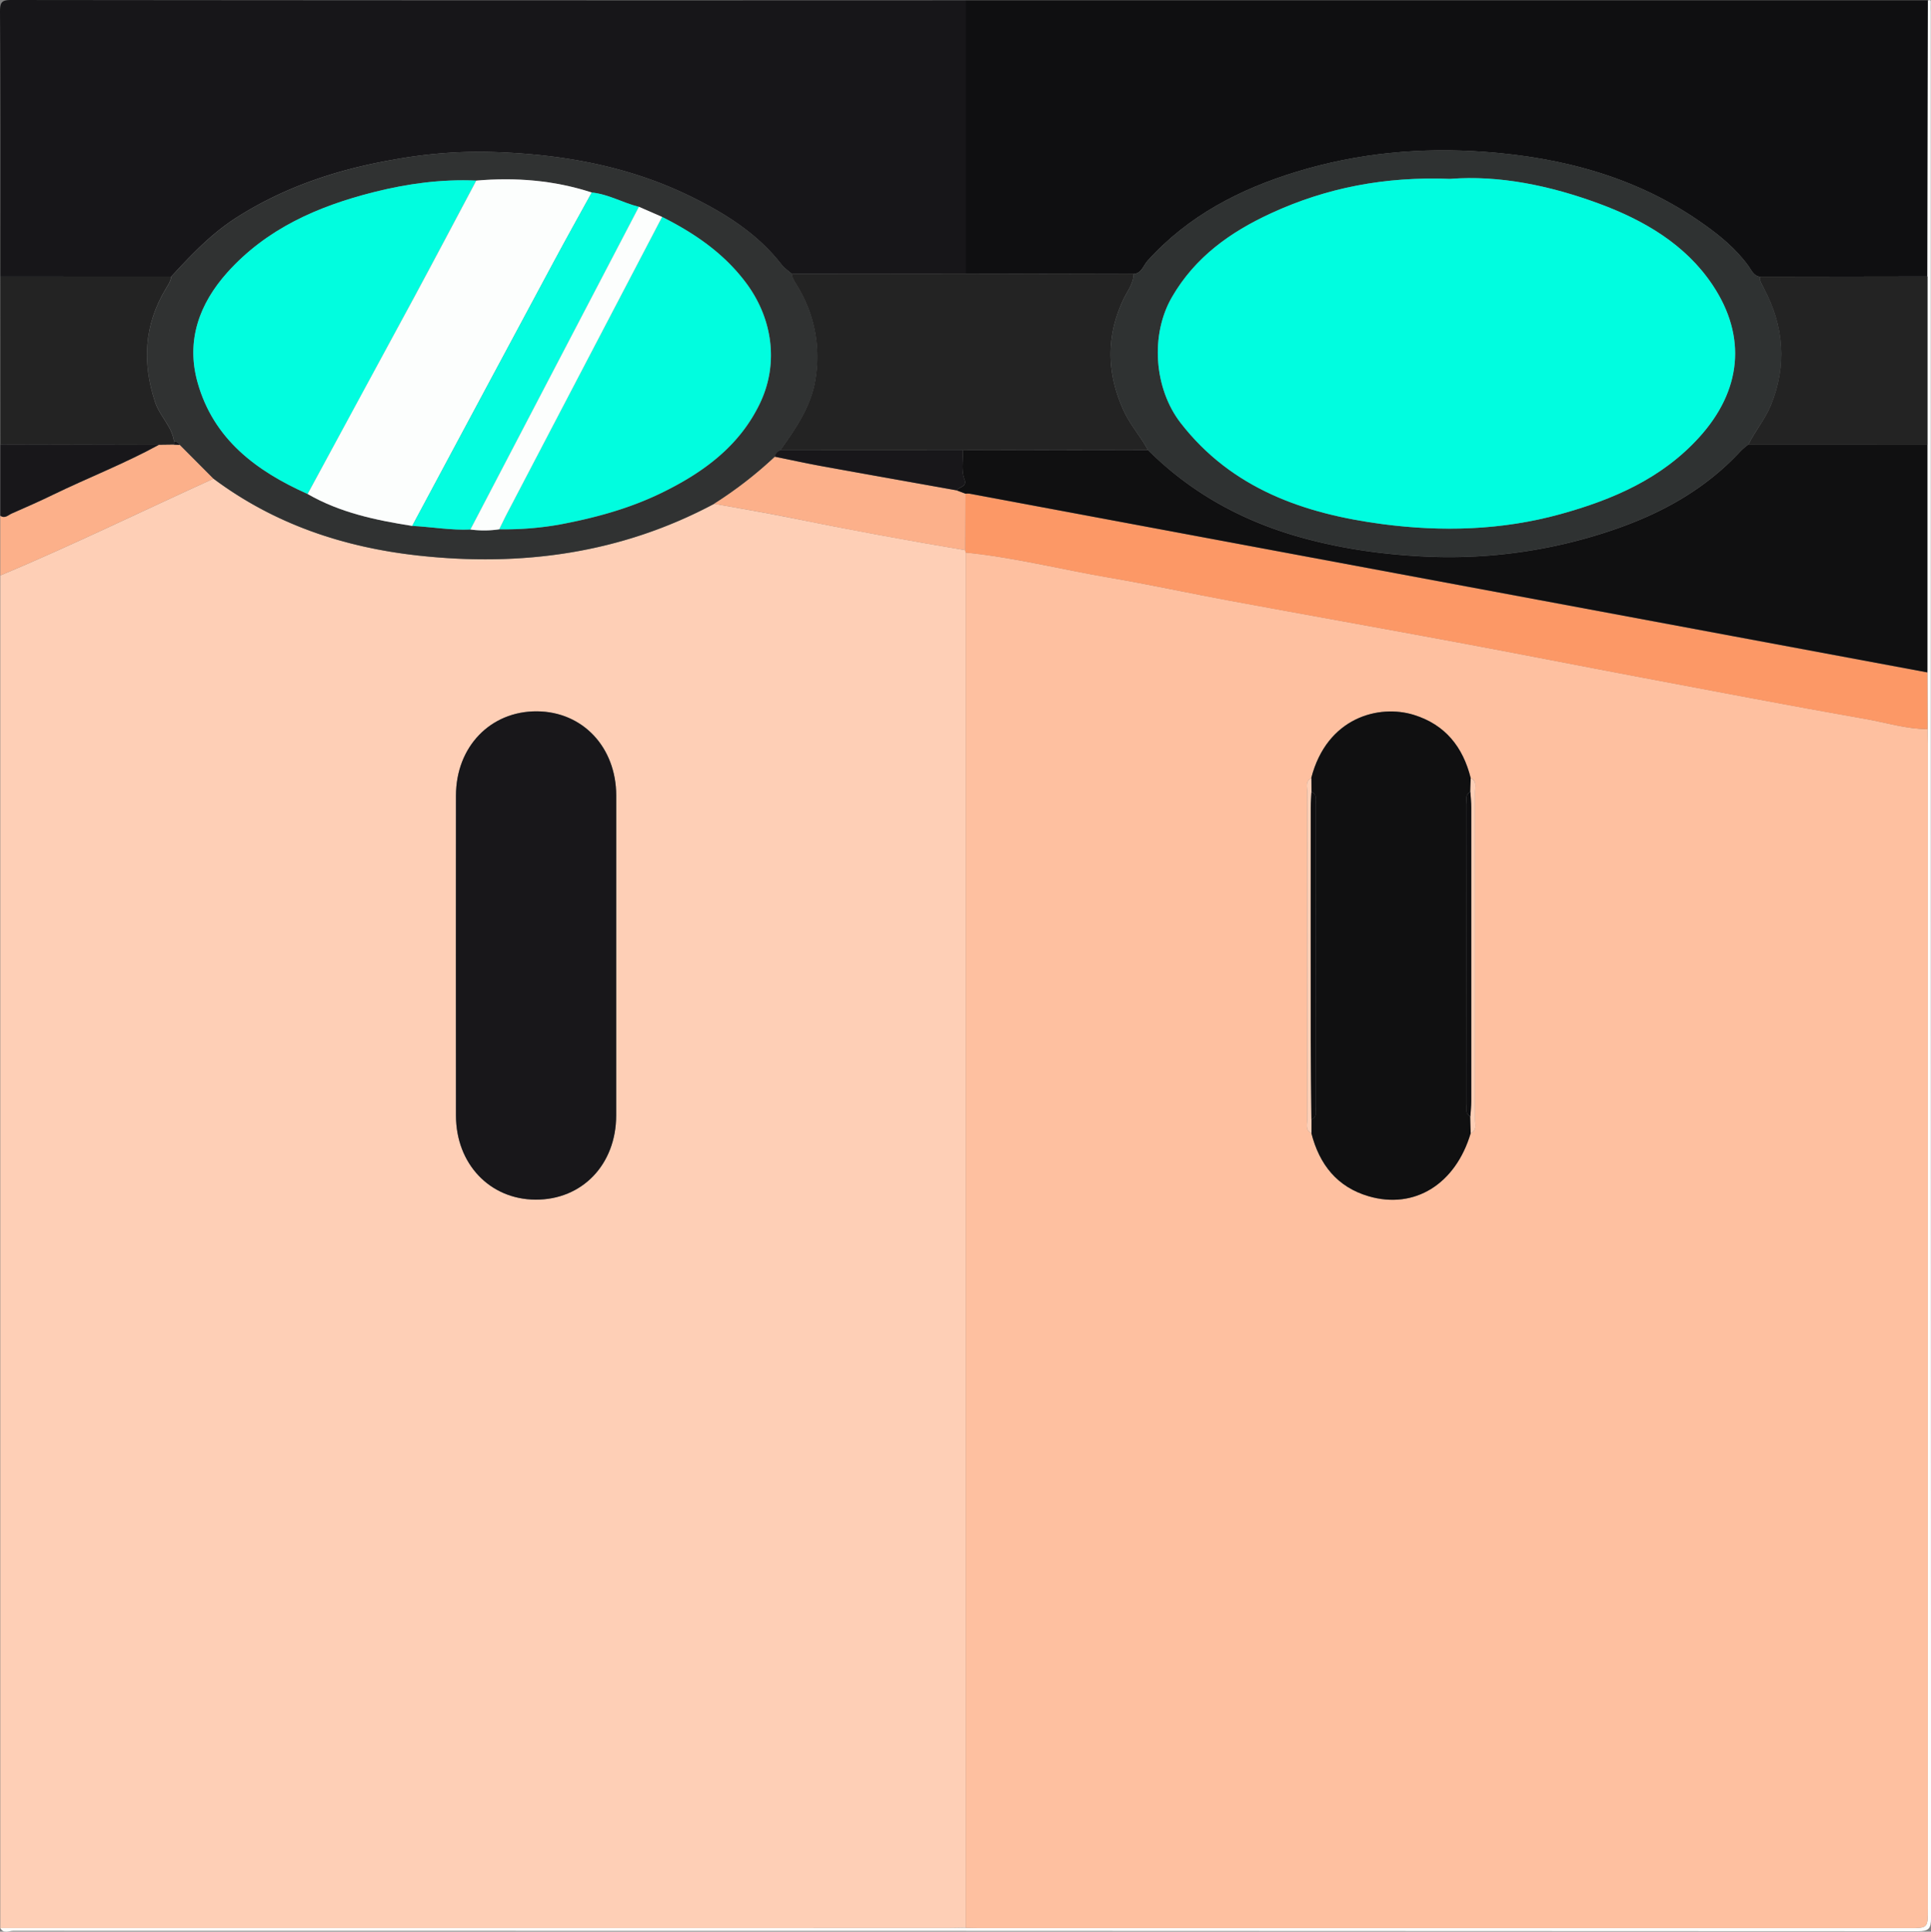 <svg xmlns="http://www.w3.org/2000/svg" viewBox="0 0 1001.76 1002"><rect x="0" y="0" width="1001.76" height="1002" fill="#808080" stroke="none"/><defs><style>.cls-1{fill:#fecfb6;}.cls-2{fill:#171619;}.cls-3{fill:#0f0f11;}.cls-4{fill:#232323;}.cls-5{fill:#fcb08a;}.cls-6{fill:#fcfefd;}.cls-7{fill:#18171a;}.cls-8{fill:#fec0a0;}.cls-9{fill:#fc9866;}.cls-10{fill:#303232;}.cls-11{fill:#2f3232;}.cls-12{fill:#101011;}.cls-13{fill:#01fddf;}.cls-14{fill:#04fde0;}.cls-15{fill:#00fde0;}</style></defs><title>Fichier 5</title><g id="Calque_2" data-name="Calque 2"><g id="Calque_1-2" data-name="Calque 1"><path class="cls-1" d="M1.48,1001.48V299.85c37.36-15.66,73.73-33.48,110.6-50.22,31.54,23.58,67.5,35.61,106.22,39.87,53.72,5.91,105.3-1.09,153.53-26.86,13.19,2.41,26.42,4.61,39.56,7.27q45.19,9.15,90.66,16.79.13.6.24,1.2,0,356.71,0,713.42c-3.19,0-6.39.13-9.58.13ZM321,497.36c0-27.79,0-55.57,0-83.36-.06-25.13-17.45-43.53-41.14-43.68-24.08-.15-41.93,18.37-42,43.68q-.07,83,0,166c0,25.06,17.49,43.47,41.22,43.63,24.17.16,41.82-18.17,41.88-43.63C321,552.44,321,524.9,321,497.36Z" transform="translate(-1.33 -1.34)"/><path class="cls-2" d="M1.48,144.76c0-45.79.1-91.58-.15-137.37,0-5.06,1-6.06,6.06-6.05q247.41.26,494.83.14,0,70.9,0,141.79l-90.18.09c-1.82-1.63-3.93-3-5.4-4.94-12.37-15.91-29-26.32-46.61-35-33.79-16.65-70.21-22.64-107.45-23.35a248,248,0,0,0-47.41,4.13c-28.75,5-56,14-80.83,29.76-13.24,8.39-23.77,19.5-34.2,30.85Z" transform="translate(-1.33 -1.34)"/><path class="cls-3" d="M502.22,143.27V1.48h499.26l-.25,143.25-87,.13c-3.16-.43-4.25-3.33-5.72-5.37-6.42-8.93-14.71-15.78-23.54-22-33.89-24.08-72.58-34.37-113.23-37.38-33-2.44-65.76.55-97.57,10.26-29.57,9-56.42,22.84-77.52,46.26-2.19,2.43-3,6.48-7.24,6.83Z" transform="translate(-1.33 -1.34)"/><path class="cls-4" d="M1.48,144.76l88.67,0c-.29,2.53-1.73,4.53-3,6.65C76.1,170.09,75,189.48,81.81,210c2.45,7.33,8.72,12.54,9.79,20.34l0,1.69-7.88.1-82.21-.19Z" transform="translate(-1.33 -1.34)"/><path class="cls-5" d="M83.69,232.1l7.88-.1,3.08.14,17.43,17.51C75.21,266.37,38.83,284.2,1.48,299.85v-31c2.36,1.71,4.1-.32,5.93-1.12,7.16-3.14,14.32-6.29,21.34-9.7C47,249.15,65.9,241.84,83.69,232.1Z" transform="translate(-1.33 -1.34)"/><path class="cls-6" d="M1001.23,144.73l.25-143.25c.45.32,1.54-.75,1.49.74-.06,2,0,3.94,0,5.91q0,494.09.14,988.18c0,5.54-1.25,6.79-6.78,6.79q-494.09-.23-988.18-.23c-2.16,0-5,1.7-6.65-1.39h491.2c3.19,0,6.39-.09,9.58-.13,2.46,0,4.92.13,7.38.13h482c9.8,0,9.8,0,9.8-10q0-302.28,0-604.57c0-2.46-.09-4.92-.14-7.38q0-14.68-.09-29.36,0-59.12,0-118.23Q1001.22,188.33,1001.23,144.73Z" transform="translate(-1.33 -1.34)"/><path class="cls-7" d="M83.69,232.1C65.9,241.84,47,249.15,28.75,258c-7,3.42-14.19,6.56-21.34,9.7-1.84.81-3.58,2.83-5.93,1.12V231.91Z" transform="translate(-1.33 -1.34)"/><path class="cls-8" d="M1001.33,379.53c0,2.46.14,4.92.14,7.38q0,302.28,0,604.57c0,10,0,10-9.8,10h-482c-2.46,0-4.92-.09-7.38-.13q0-356.71,0-713.42c25.14,2.52,49.62,8.77,74.46,13,21,3.6,41.82,8.15,62.77,12,39.47,7.31,79,14.35,118.44,21.69,31.78,5.91,63.49,12.17,95.26,18.16,38.73,7.3,77.44,14.73,116.26,21.54C980.05,376.23,990.45,379.5,1001.33,379.53ZM681.6,404.9c-3.22,1.68-2.07,4.73-2.08,7.24q-.09,84.92,0,169.85c0,2.51-1.15,5.58,2.14,7.2,4.13,16.13,13.31,27.88,29.69,32.67,23.83,7,45.09-6.32,52.94-32.69,3.41-1.5,2.26-4.58,2.27-7.08q.09-85,0-170.09c0-2.49,1.14-5.58-2.26-7.08-4-16.1-13.2-27.66-29.39-32.72C716.7,366.51,689.69,373.5,681.6,404.9Z" transform="translate(-1.33 -1.34)"/><path class="cls-7" d="M321,497.36c0,27.54,0,55.08,0,82.62-.06,25.46-17.71,43.79-41.88,43.63C255.37,623.46,237.9,605,237.88,580q-.07-83,0-166c0-25.31,17.88-43.82,42-43.68,23.69.14,41.09,18.54,41.14,43.68C321,441.79,321,469.58,321,497.36Z" transform="translate(-1.33 -1.34)"/><path class="cls-9" d="M1001.33,379.53c-10.88,0-21.27-3.3-31.85-5.15-38.82-6.81-77.53-14.24-116.26-21.54-31.77-6-63.48-12.25-95.26-18.16C718.5,327.33,679,320.3,639.52,313c-20.95-3.88-41.77-8.44-62.77-12-24.84-4.26-49.32-10.51-74.46-13q-.1-.61-.24-1.21.07-14.66.13-29.32a12.56,12.56,0,0,1,2.21,0Q651.92,285,799.45,312.53q100.89,18.84,201.79,37.63Z" transform="translate(-1.33 -1.34)"/><path class="cls-10" d="M112.08,249.64,94.65,232.13a3.41,3.41,0,0,0-3-1.82c-1.07-7.8-7.35-13-9.79-20.34-6.84-20.48-5.71-39.87,5.35-58.52,1.26-2.13,2.69-4.12,3-6.65,10.43-11.35,21-22.46,34.2-30.85,24.87-15.76,52.09-24.71,80.83-29.76a248,248,0,0,1,47.41-4.13c37.23.71,73.66,6.7,107.45,23.35,17.62,8.68,34.24,19.09,46.61,35,1.48,1.9,3.59,3.3,5.4,4.94.38,2.77,2.08,4.88,3.43,7.21a70.09,70.09,0,0,1,8.92,47.19c-2.21,14.47-10.22,25.68-18.22,37.08a4.24,4.24,0,0,0-2.84,3.4,211.94,211.94,0,0,1-31.51,24.41C323.6,288.41,272,295.41,218.3,289.51,179.58,285.25,143.62,273.21,112.08,249.64ZM245.35,276a53.28,53.28,0,0,0,15-.07,166.18,166.18,0,0,0,30.77-2.38c18.34-3.4,36.26-8.2,53.21-16.42,21.63-10.5,40.43-24.15,51.14-46.3,10.33-21.37,6.26-44.71-6.87-62.44-11.46-15.48-26.81-26-43.73-34.49l-12.05-5.26c-8.29-2-15.82-6.57-24.46-7.42C288.79,94.8,268.76,93.24,248.4,95c-18-.79-35.65,1.59-53.13,6-29,7.31-55.65,19-76,41.68-14.52,16.2-21.51,35.25-15.47,56.9,8.26,29.62,30.53,46.11,57.14,58,16.81,9.71,35.39,13.6,54.26,16.55C225.23,274.66,235.22,276.45,245.35,276Z" transform="translate(-1.33 -1.34)"/><path class="cls-5" d="M371.83,262.65a212,212,0,0,0,31.51-24.41c8.13,1.65,16.23,3.43,24.39,4.91,23.31,4.25,46.65,8.38,70,12.55l4.48,1.69q-.06,14.66-.13,29.32-45.49-7.57-90.66-16.79C398.25,267.26,385,265.06,371.83,262.65Z" transform="translate(-1.33 -1.34)"/><path class="cls-4" d="M406.18,234.84c8-11.41,16-22.61,18.22-37.08a70.09,70.09,0,0,0-8.92-47.19c-1.35-2.33-3.06-4.44-3.43-7.21l90.18-.09,87.22.15c-.07,4.93-3.15,8.69-5.14,12.84-9.28,19.36-8.9,38.64-.09,58,3.35,7.37,8.8,13.39,12.61,20.45l-96.08.15Z" transform="translate(-1.33 -1.34)"/><path class="cls-11" d="M596.83,234.73c-3.81-7.05-9.26-13.08-12.61-20.45-8.81-19.39-9.19-38.67.09-58,2-4.15,5.07-7.91,5.14-12.84,4.2-.35,5.05-4.4,7.24-6.83,21.1-23.42,47.94-37.23,77.52-46.26,31.81-9.72,64.61-12.71,97.57-10.26,40.65,3,79.34,13.3,113.23,37.38,8.83,6.27,17.12,13.12,23.54,22,1.47,2,2.56,4.95,5.72,5.37-.13,2.34,1.13,4.11,2.17,6.09,10.37,19.65,12.1,39.8,3.56,60.65-3,7.32-8.16,13.28-11.59,20.29a38,38,0,0,0-3.93,3.28c-18.63,20.23-41.91,32.89-67.64,41.48a262.93,262.93,0,0,1-99.68,13.18c-21.92-1.28-43.3-4.49-64.26-10.7C644,270.56,618.32,256.15,596.83,234.73ZM753.61,94.13c-33.76-1.29-64,4.54-92.86,17.82-21.25,9.78-39.49,22.8-51.45,43.54C598,175,600,202.84,613.8,220.69c26.58,34.28,64.28,47.19,104.83,52.52,30.7,4,61.68,3.23,92.14-5.17,27.43-7.56,52.78-18.54,72.18-40,21.66-23.94,24.88-51.85,6.84-78.87-14.06-21.07-35.63-33.62-58.92-42.22C805.41,97.56,779,92.13,753.61,94.13Z" transform="translate(-1.33 -1.34)"/><path class="cls-4" d="M908.4,231.89c3.43-7,8.6-13,11.59-20.29,8.53-20.85,6.81-41-3.56-60.65-1-2-2.31-3.75-2.17-6.09l87-.13q0,43.6,0,87.2Z" transform="translate(-1.33 -1.34)"/><path class="cls-7" d="M91.6,230.3a3.41,3.41,0,0,1,3,1.82L91.57,232Z" transform="translate(-1.33 -1.34)"/><path class="cls-12" d="M908.4,231.89l92.81,0q0,59.12,0,118.23-100.9-18.81-201.79-37.63Q651.92,285,504.39,257.42a12.56,12.56,0,0,0-2.21,0l-4.48-1.69c1.16-2,5.47-1.73,3.95-5.77-1.84-4.88-.58-10-.9-15.06l96.08-.15c21.49,21.42,47.12,35.83,76.07,44.4,21,6.2,42.34,9.42,64.26,10.7a262.93,262.93,0,0,0,99.68-13.18c25.73-8.59,49-21.25,67.64-41.48A38,38,0,0,1,908.4,231.89Z" transform="translate(-1.33 -1.34)"/><path class="cls-12" d="M764.29,589.17c-7.84,26.37-29.1,39.66-52.94,32.69-16.38-4.79-25.56-16.54-29.69-32.67q0-3.6,0-7.21c3.2-1.27,2.18-4.09,2.18-6.37q.07-78.56,0-157.13c0-2.28,1-5.1-2.17-6.38l-.08-7.21c8.09-31.4,35.09-38.39,53.31-32.7,16.19,5.06,25.37,16.62,29.39,32.72l-.17,7.19c-2.95,1.5-1.91,4.27-1.91,6.55q-.08,77.65,0,155.29c0,2.28-1,5.05,1.91,6.55Z" transform="translate(-1.33 -1.34)"/><path class="cls-1" d="M681.6,404.9l.08,7.21c-.13,2.68-.37,5.37-.37,8.05q0,60.33,0,120.66c0,13.72.24,27.44.36,41.16q0,3.61,0,7.21c-3.29-1.62-2.14-4.69-2.14-7.2q-.09-84.92,0-169.85C679.53,409.63,678.38,406.58,681.6,404.9Z" transform="translate(-1.33 -1.34)"/><path class="cls-1" d="M764.29,589.17l-.16-8.67c.16-2.68.45-5.36.46-8q0-76.16,0-152.32c0-2.68-.3-5.36-.46-8l.17-7.19c3.4,1.5,2.26,4.59,2.26,7.08q.09,85,0,170.09C766.56,584.59,767.7,587.67,764.29,589.17Z" transform="translate(-1.33 -1.34)"/><path class="cls-13" d="M160.91,257.58c-26.6-11.9-48.88-28.39-57.14-58-6-21.65,1-40.7,15.47-56.9,20.36-22.72,47-34.37,76-41.68,17.48-4.41,35.1-6.79,53.13-6-10.82,20.34-21.56,40.73-32.49,61Q188.51,206.85,160.91,257.58Z" transform="translate(-1.33 -1.34)"/><path class="cls-13" d="M344.83,113.86c16.92,8.52,32.27,19,43.73,34.49,13.13,17.73,17.2,41.08,6.87,62.44-10.7,22.15-29.51,35.8-51.14,46.3-16.94,8.22-34.87,13-53.21,16.42a166.15,166.15,0,0,1-30.77,2.38c1.42-2.86,2.78-5.75,4.26-8.57Q304.69,190.59,344.83,113.86Z" transform="translate(-1.33 -1.34)"/><path class="cls-6" d="M160.91,257.58q27.51-50.78,55-101.56c10.93-20.28,21.67-40.67,32.49-61,20.37-1.76,40.39-.2,59.92,6.18-6.61,12-13.31,24-19.8,36.1q-36.73,68.39-73.35,136.84C196.3,271.17,177.72,267.28,160.91,257.58Z" transform="translate(-1.33 -1.34)"/><path class="cls-14" d="M215.17,274.12q36.66-68.42,73.35-136.84c6.49-12.09,13.19-24.07,19.8-36.1,8.64.86,16.17,5.4,24.46,7.42L245.35,276C235.22,276.45,225.23,274.66,215.17,274.12Z" transform="translate(-1.33 -1.34)"/><path class="cls-6" d="M245.35,276,332.77,108.6l12.05,5.26q-40.13,76.73-80.25,153.46c-1.48,2.83-2.84,5.71-4.26,8.57A53.27,53.27,0,0,1,245.35,276Z" transform="translate(-1.33 -1.34)"/><path class="cls-7" d="M500.75,234.88c.32,5-.94,10.17.9,15.06,1.53,4-2.78,3.76-3.95,5.77-23.32-4.18-46.66-8.31-70-12.55-8.16-1.49-16.26-3.27-24.39-4.91a4.24,4.24,0,0,1,2.84-3.4Z" transform="translate(-1.33 -1.34)"/><path class="cls-15" d="M753.61,94.13c25.37-2,51.8,3.43,77.26,12.83,23.29,8.6,44.86,21.15,58.92,42.22,18,27,14.82,54.93-6.84,78.87-19.4,21.45-44.74,32.43-72.18,40-30.46,8.39-61.44,9.2-92.14,5.17-40.55-5.33-78.25-18.24-104.83-52.52C600,202.84,598,175,609.3,155.5c12-20.75,30.21-33.76,51.45-43.54C689.61,98.67,719.85,92.84,753.61,94.13Z" transform="translate(-1.33 -1.34)"/><path class="cls-3" d="M681.68,582c-.13-13.72-.35-27.44-.36-41.16q-.07-60.33,0-120.66c0-2.68.24-5.37.37-8.05,3.2,1.27,2.17,4.1,2.17,6.38q.07,78.56,0,157.13C683.86,577.89,684.89,580.71,681.68,582Z" transform="translate(-1.33 -1.34)"/><path class="cls-3" d="M764.13,412.11c.16,2.68.46,5.36.46,8q0,76.16,0,152.32c0,2.68-.3,5.36-.46,8-3-1.5-1.91-4.27-1.91-6.55q-.08-77.65,0-155.29C762.23,416.38,761.19,413.61,764.13,412.11Z" transform="translate(-1.33 -1.34)"/></g></g></svg>